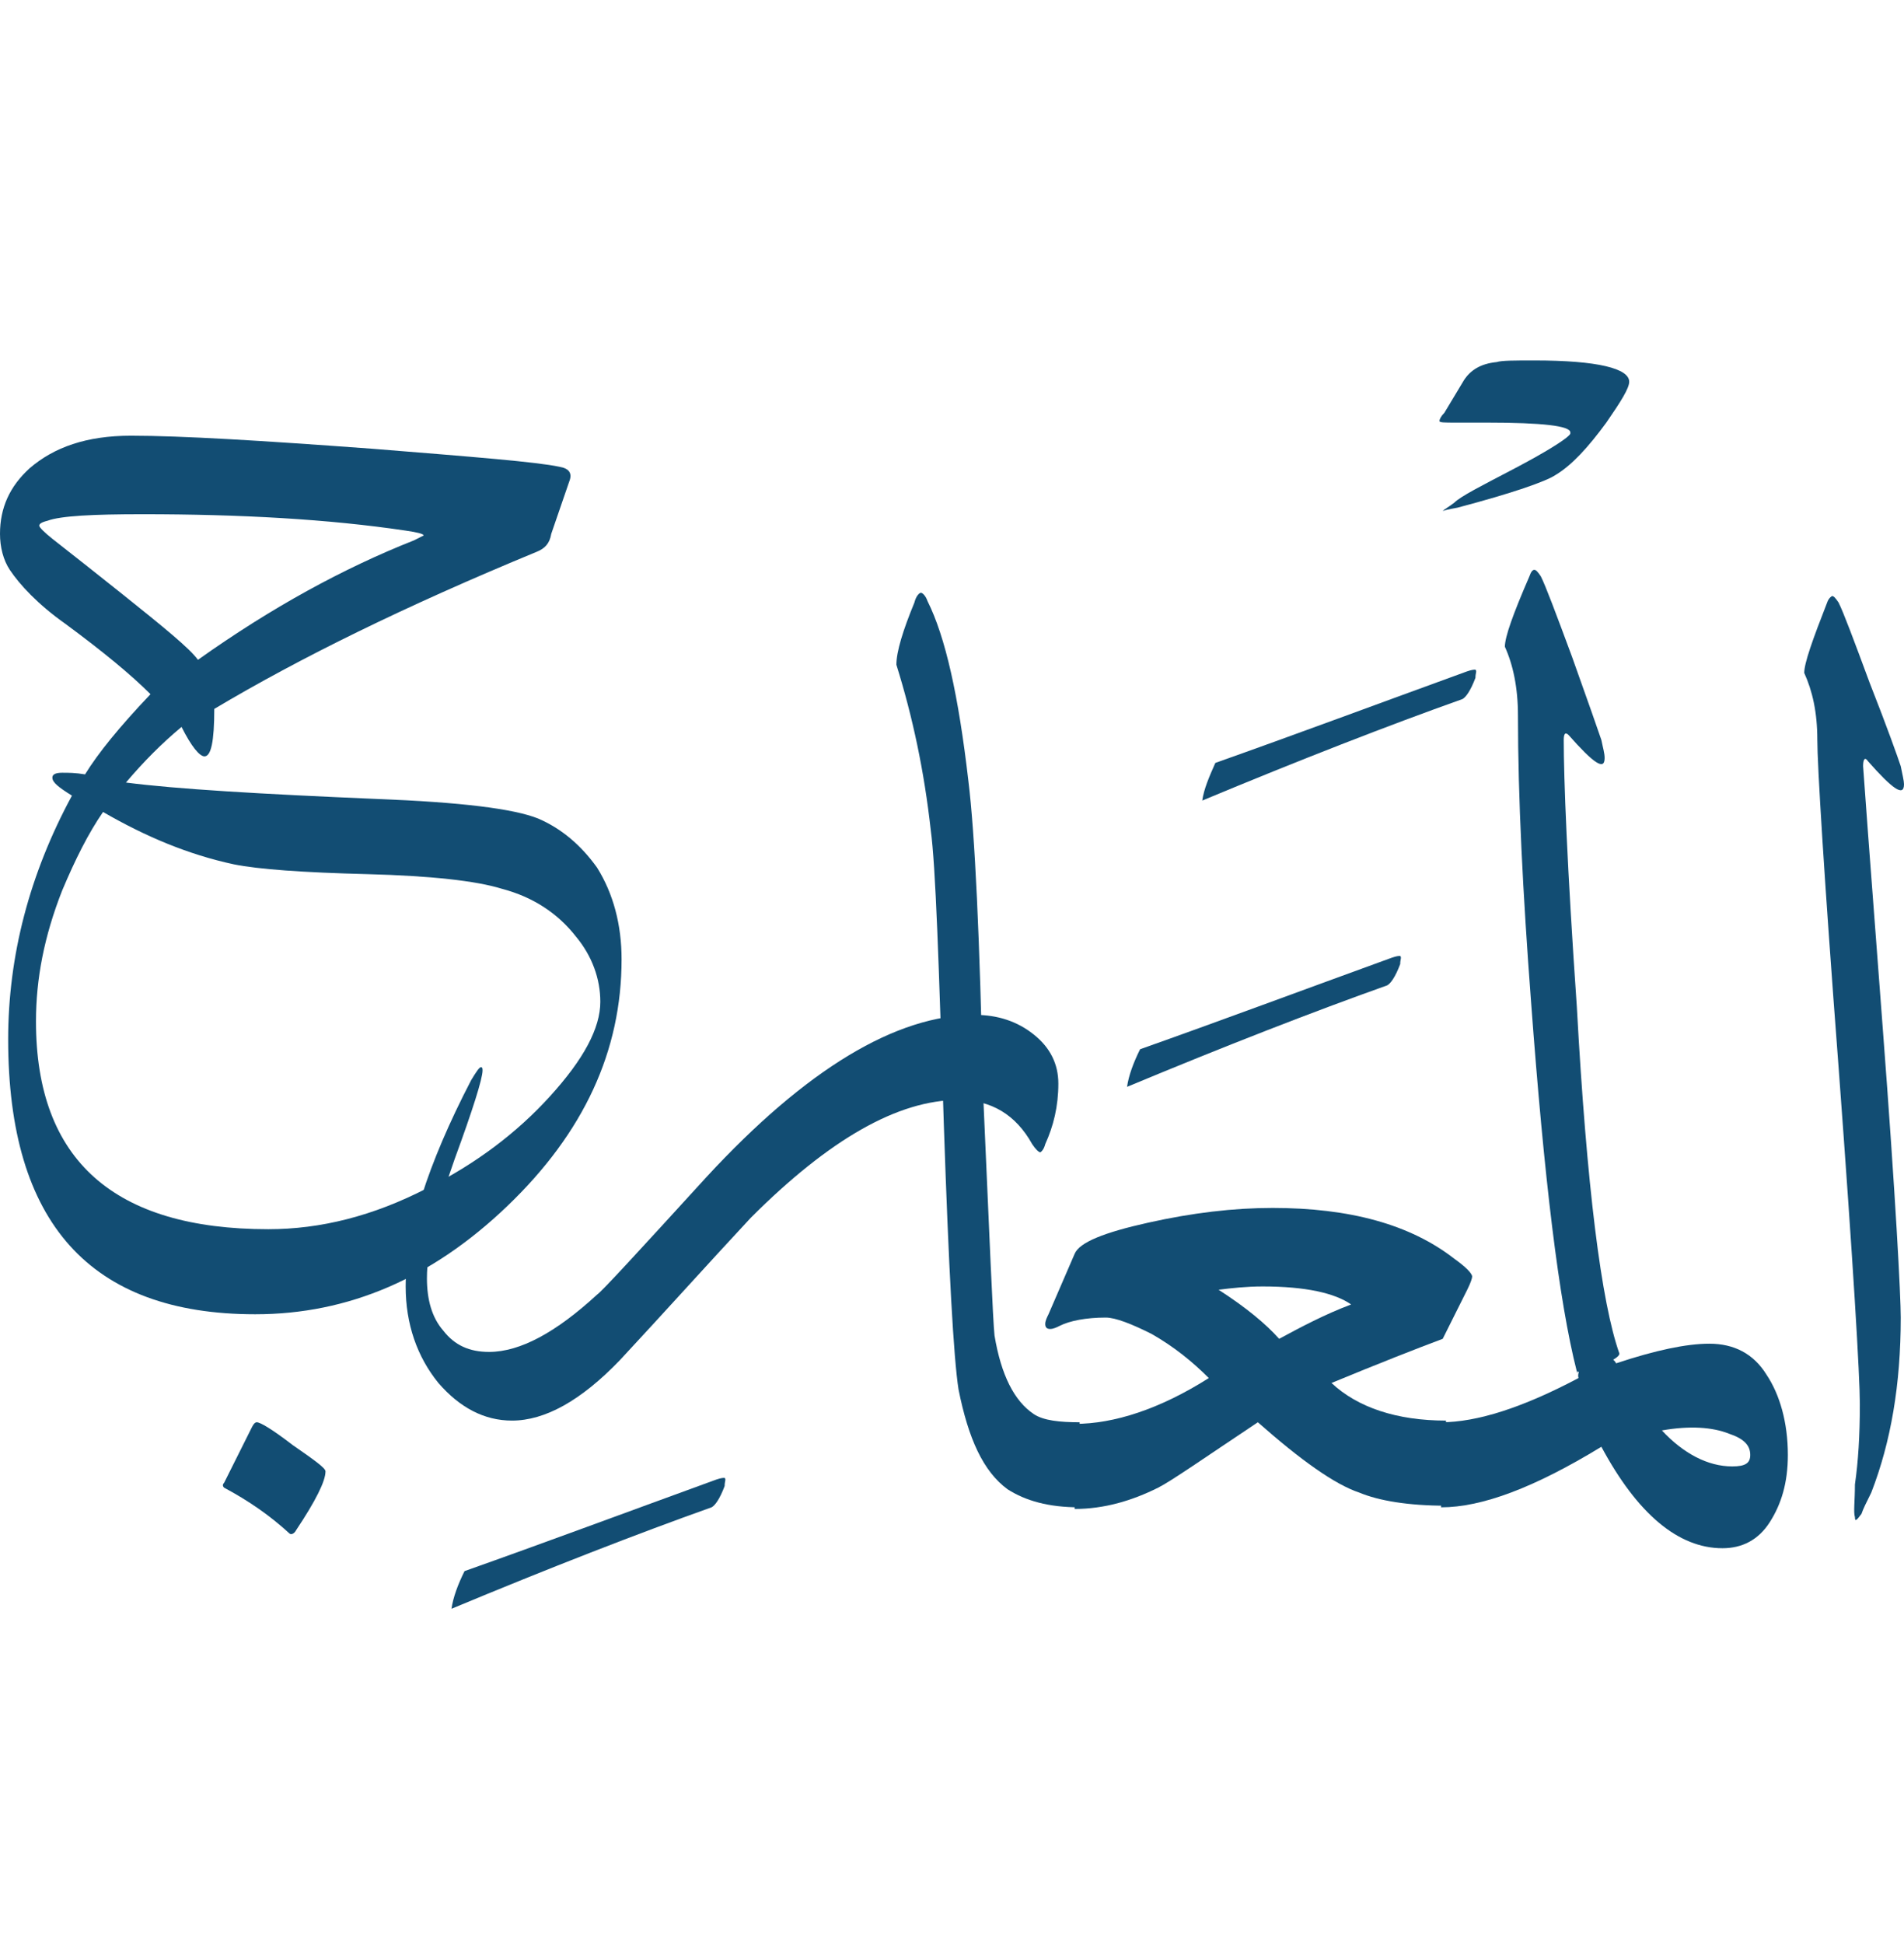 <svg width="48" height="49" viewBox="0 0 48 49" fill="none" xmlns="http://www.w3.org/2000/svg">
<path d="M5.65 37.497C5.609 37.456 5.609 37.415 5.65 37.374L6.351 35.972C6.392 35.889 6.433 35.848 6.474 35.848C6.557 35.848 6.846 36.013 7.382 36.425C7.918 36.796 8.206 37.002 8.206 37.085C8.206 37.332 7.959 37.827 7.464 38.57C7.423 38.652 7.34 38.693 7.299 38.652C6.804 38.198 6.268 37.827 5.65 37.497Z" fill="#124D73"/>
<path d="M10.433 13.621C10.598 13.539 10.68 13.497 10.68 13.497C10.68 13.456 10.515 13.415 10.227 13.374C8.289 13.085 6.062 12.961 3.588 12.961C2.351 12.961 1.526 13.002 1.196 13.126C1.031 13.167 0.99 13.209 0.99 13.25C0.99 13.291 1.113 13.415 1.32 13.58C1.897 14.033 2.474 14.487 3.093 14.982C4.124 15.807 4.784 16.343 4.99 16.631C6.845 15.312 8.66 14.322 10.433 13.621ZM15.134 25.25C15.134 24.673 14.928 24.095 14.515 23.6C14.062 23.023 13.443 22.611 12.66 22.404C12 22.198 10.845 22.075 9.278 22.033C7.629 21.992 6.515 21.91 5.897 21.786C4.742 21.538 3.67 21.085 2.598 20.466C2.227 21.002 1.897 21.662 1.567 22.446C1.113 23.6 0.907 24.673 0.907 25.745C0.907 29.25 2.887 30.982 6.763 30.982C8.082 30.982 9.402 30.652 10.763 29.951C12 29.332 13.031 28.549 13.856 27.642C14.722 26.693 15.134 25.91 15.134 25.25ZM13.526 13.91C10.227 15.271 7.546 16.59 5.402 17.868C5.402 18.693 5.32 19.064 5.155 19.064C5.031 19.064 4.825 18.817 4.577 18.322C4.082 18.734 3.629 19.188 3.175 19.724C4.454 19.889 6.557 20.013 9.485 20.137C11.629 20.219 12.948 20.384 13.567 20.631C14.144 20.879 14.639 21.291 15.052 21.868C15.464 22.528 15.67 23.312 15.67 24.178C15.67 26.487 14.722 28.549 12.784 30.404C10.887 32.219 8.784 33.126 6.433 33.126C2.268 33.126 0.206 30.817 0.206 26.198C0.206 24.095 0.742 22.033 1.814 20.054C1.485 19.848 1.32 19.724 1.32 19.6C1.32 19.518 1.402 19.477 1.567 19.477C1.732 19.477 1.897 19.477 2.144 19.518C2.474 18.982 3.01 18.322 3.794 17.497C3.299 17.002 2.598 16.425 1.649 15.724C0.948 15.229 0.495 14.734 0.247 14.363C0.082 14.116 0 13.786 0 13.456C0 12.796 0.247 12.26 0.742 11.807C1.361 11.271 2.186 10.982 3.299 10.982C4.577 10.982 6.598 11.105 9.402 11.312C11.959 11.518 13.526 11.642 14.103 11.765C14.351 11.807 14.433 11.93 14.351 12.136L13.897 13.456C13.856 13.704 13.732 13.827 13.526 13.91Z" fill="#124D73"/>
<path d="M11.711 39.6C13.691 38.899 15.794 38.116 18.062 37.291C18.186 37.25 18.227 37.25 18.268 37.25C18.309 37.291 18.268 37.332 18.268 37.456C18.145 37.786 18.021 37.951 17.938 37.992C16.083 38.652 13.856 39.518 11.382 40.549C11.423 40.26 11.547 39.93 11.711 39.6Z" fill="#124D73"/>
<path d="M12.907 35.806C12.206 35.806 11.588 35.477 11.052 34.858C10.516 34.198 10.227 33.373 10.227 32.425C10.227 31.105 10.763 29.373 11.876 27.229C12 27.023 12.083 26.899 12.124 26.899C12.165 26.899 12.165 26.941 12.165 26.982C12.165 27.188 11.918 27.971 11.464 29.209C11.01 30.487 10.763 31.477 10.763 32.219C10.763 32.755 10.887 33.209 11.175 33.538C11.464 33.91 11.835 34.075 12.33 34.075C13.114 34.075 14.021 33.58 15.052 32.631C15.175 32.549 16.083 31.559 17.815 29.662C20.33 26.941 22.598 25.58 24.578 25.58C25.155 25.58 25.65 25.745 26.062 26.075C26.474 26.404 26.681 26.817 26.681 27.312C26.681 27.889 26.557 28.384 26.351 28.837C26.309 29.002 26.227 29.044 26.227 29.044C26.186 29.044 26.103 28.961 26.021 28.837C25.608 28.095 24.99 27.724 24.165 27.724C22.639 27.724 20.907 28.714 18.928 30.693C17.815 31.889 16.742 33.085 15.629 34.281C14.639 35.312 13.732 35.806 12.907 35.806Z" fill="#124D73"/>
<path d="M25.072 33.662C25.237 34.652 25.567 35.312 26.062 35.642C26.309 35.807 26.722 35.848 27.217 35.848V37.992C26.433 37.992 25.856 37.827 25.402 37.538C24.784 37.085 24.413 36.26 24.165 35.023C24.041 34.24 23.918 32.013 23.794 28.343C23.67 24.301 23.588 21.827 23.464 20.92C23.299 19.435 23.01 18.075 22.598 16.755C22.598 16.425 22.763 15.889 23.052 15.188C23.093 15.023 23.175 14.941 23.217 14.941C23.258 14.941 23.34 15.023 23.381 15.147C23.835 16.054 24.165 17.538 24.413 19.683C24.577 21.002 24.701 23.642 24.784 27.559C24.949 31.27 25.031 33.291 25.072 33.662Z" fill="#124D73"/>
<path d="M28.742 26.446C30.722 25.745 32.825 24.961 35.093 24.137C35.217 24.095 35.258 24.095 35.299 24.095C35.34 24.137 35.299 24.178 35.299 24.301C35.175 24.631 35.052 24.796 34.969 24.837C33.114 25.497 30.887 26.363 28.413 27.394C28.454 27.105 28.578 26.776 28.742 26.446Z" fill="#124D73"/>
<path d="M34.062 32.879C33.649 32.59 32.907 32.425 31.835 32.425C31.422 32.425 31.051 32.466 30.721 32.508C31.422 32.961 31.917 33.373 32.247 33.745C32.783 33.456 33.402 33.126 34.062 32.879ZM31.711 35.848C30.35 36.755 29.526 37.332 29.196 37.497C28.536 37.827 27.835 38.033 27.093 38.033V35.889C28.082 35.889 29.237 35.518 30.474 34.734C30.062 34.322 29.608 33.951 29.031 33.621C28.536 33.373 28.123 33.209 27.876 33.209C27.381 33.209 26.969 33.291 26.721 33.415C26.639 33.456 26.556 33.497 26.474 33.497C26.392 33.497 26.35 33.456 26.35 33.373C26.35 33.291 26.392 33.209 26.433 33.126L27.093 31.6C27.216 31.312 27.835 31.064 28.948 30.817C30.062 30.569 31.093 30.446 32.082 30.446C34.02 30.446 35.546 30.858 36.66 31.724C36.948 31.93 37.113 32.095 37.113 32.178C37.113 32.219 37.072 32.343 36.989 32.508L36.371 33.745C35.711 33.992 34.763 34.363 33.567 34.858C34.227 35.477 35.216 35.806 36.453 35.806V37.951C35.505 37.951 34.763 37.827 34.268 37.621C33.649 37.415 32.783 36.796 31.711 35.848Z" fill="#124D73"/>
<path d="M30.639 19.229C32.619 18.528 34.722 17.745 36.99 16.92C37.113 16.879 37.155 16.879 37.196 16.879C37.237 16.92 37.196 16.961 37.196 17.085C37.072 17.415 36.949 17.58 36.866 17.621C35.01 18.281 32.783 19.147 30.309 20.178C30.351 19.889 30.474 19.6 30.639 19.229Z" fill="#124D73"/>
<path d="M43.67 36.961C44 36.961 44.124 36.879 44.124 36.672C44.124 36.425 43.959 36.26 43.588 36.136C43.175 35.971 42.598 35.93 41.897 36.054C42.433 36.631 43.051 36.961 43.67 36.961ZM36.33 37.992V35.848C37.237 35.848 38.392 35.477 39.794 34.734C39.752 34.569 39.876 34.404 40.165 34.281C40.453 34.157 40.66 34.198 40.742 34.363C41.732 34.033 42.515 33.868 43.093 33.868C43.711 33.868 44.206 34.116 44.536 34.652C44.866 35.147 45.072 35.848 45.072 36.672C45.072 37.374 44.907 37.91 44.618 38.363C44.33 38.817 43.917 39.023 43.423 39.023C42.309 39.023 41.278 38.157 40.371 36.466C38.68 37.497 37.361 37.992 36.33 37.992Z" fill="#124D73"/>
<path d="M41.072 9.621C41.072 9.786 40.866 10.116 40.495 10.652C40.042 11.27 39.629 11.724 39.217 11.971C38.969 12.136 38.145 12.425 36.743 12.796C36.495 12.837 36.371 12.879 36.371 12.879C36.413 12.837 36.495 12.796 36.66 12.672C36.825 12.508 37.32 12.26 38.186 11.806C38.969 11.394 39.423 11.105 39.547 10.982C39.588 10.941 39.588 10.941 39.588 10.899C39.588 10.734 38.887 10.652 37.485 10.652C37.485 10.652 37.237 10.652 36.701 10.652C36.413 10.652 36.289 10.652 36.289 10.611C36.289 10.569 36.33 10.487 36.413 10.404L36.908 9.58C37.072 9.332 37.32 9.167 37.732 9.126C37.856 9.085 38.186 9.085 38.681 9.085C40.289 9.085 41.072 9.291 41.072 9.621Z" fill="#124D73"/>
<path d="M39.752 34.569C39.299 32.796 38.928 29.703 38.598 25.25C38.392 22.528 38.268 20.095 38.268 18.033C38.268 17.332 38.144 16.755 37.938 16.301C37.938 16.054 38.144 15.477 38.556 14.528C38.598 14.405 38.639 14.363 38.68 14.363C38.721 14.363 38.763 14.405 38.845 14.528C38.969 14.776 39.216 15.435 39.629 16.549C40.041 17.703 40.288 18.404 40.371 18.652C40.412 18.858 40.453 18.982 40.453 19.106C40.453 19.436 40.165 19.229 39.546 18.528C39.464 18.446 39.422 18.487 39.422 18.652C39.422 19.6 39.505 21.827 39.752 25.374C40 29.91 40.371 32.837 40.825 34.116C40.825 34.198 40.66 34.281 40.412 34.405C40.123 34.528 39.917 34.611 39.752 34.569C39.794 34.611 39.752 34.611 39.752 34.569Z" fill="#124D73"/>
<path d="M45.815 18.652C45.815 17.951 45.691 17.415 45.485 16.961C45.485 16.714 45.691 16.137 46.062 15.188C46.103 15.064 46.186 15.023 46.186 15.023C46.227 15.023 46.268 15.064 46.351 15.188C46.474 15.435 46.722 16.095 47.134 17.209C47.588 18.363 47.835 19.064 47.918 19.312C47.959 19.518 48 19.683 48 19.765C48 20.095 47.712 19.889 47.093 19.188C47.01 19.064 46.969 19.147 46.969 19.312C46.969 19.353 47.134 21.58 47.464 25.91C47.794 30.24 47.918 32.673 47.918 33.209C47.918 34.899 47.67 36.343 47.175 37.621C47.052 37.868 46.969 38.033 46.928 38.157C46.804 38.322 46.763 38.363 46.763 38.24C46.722 38.116 46.763 37.827 46.763 37.415C46.846 36.838 46.887 36.178 46.887 35.394C46.887 34.693 46.722 31.889 46.351 26.899C45.98 22.033 45.815 19.27 45.815 18.652Z" fill="#124D73"/>
</svg>
